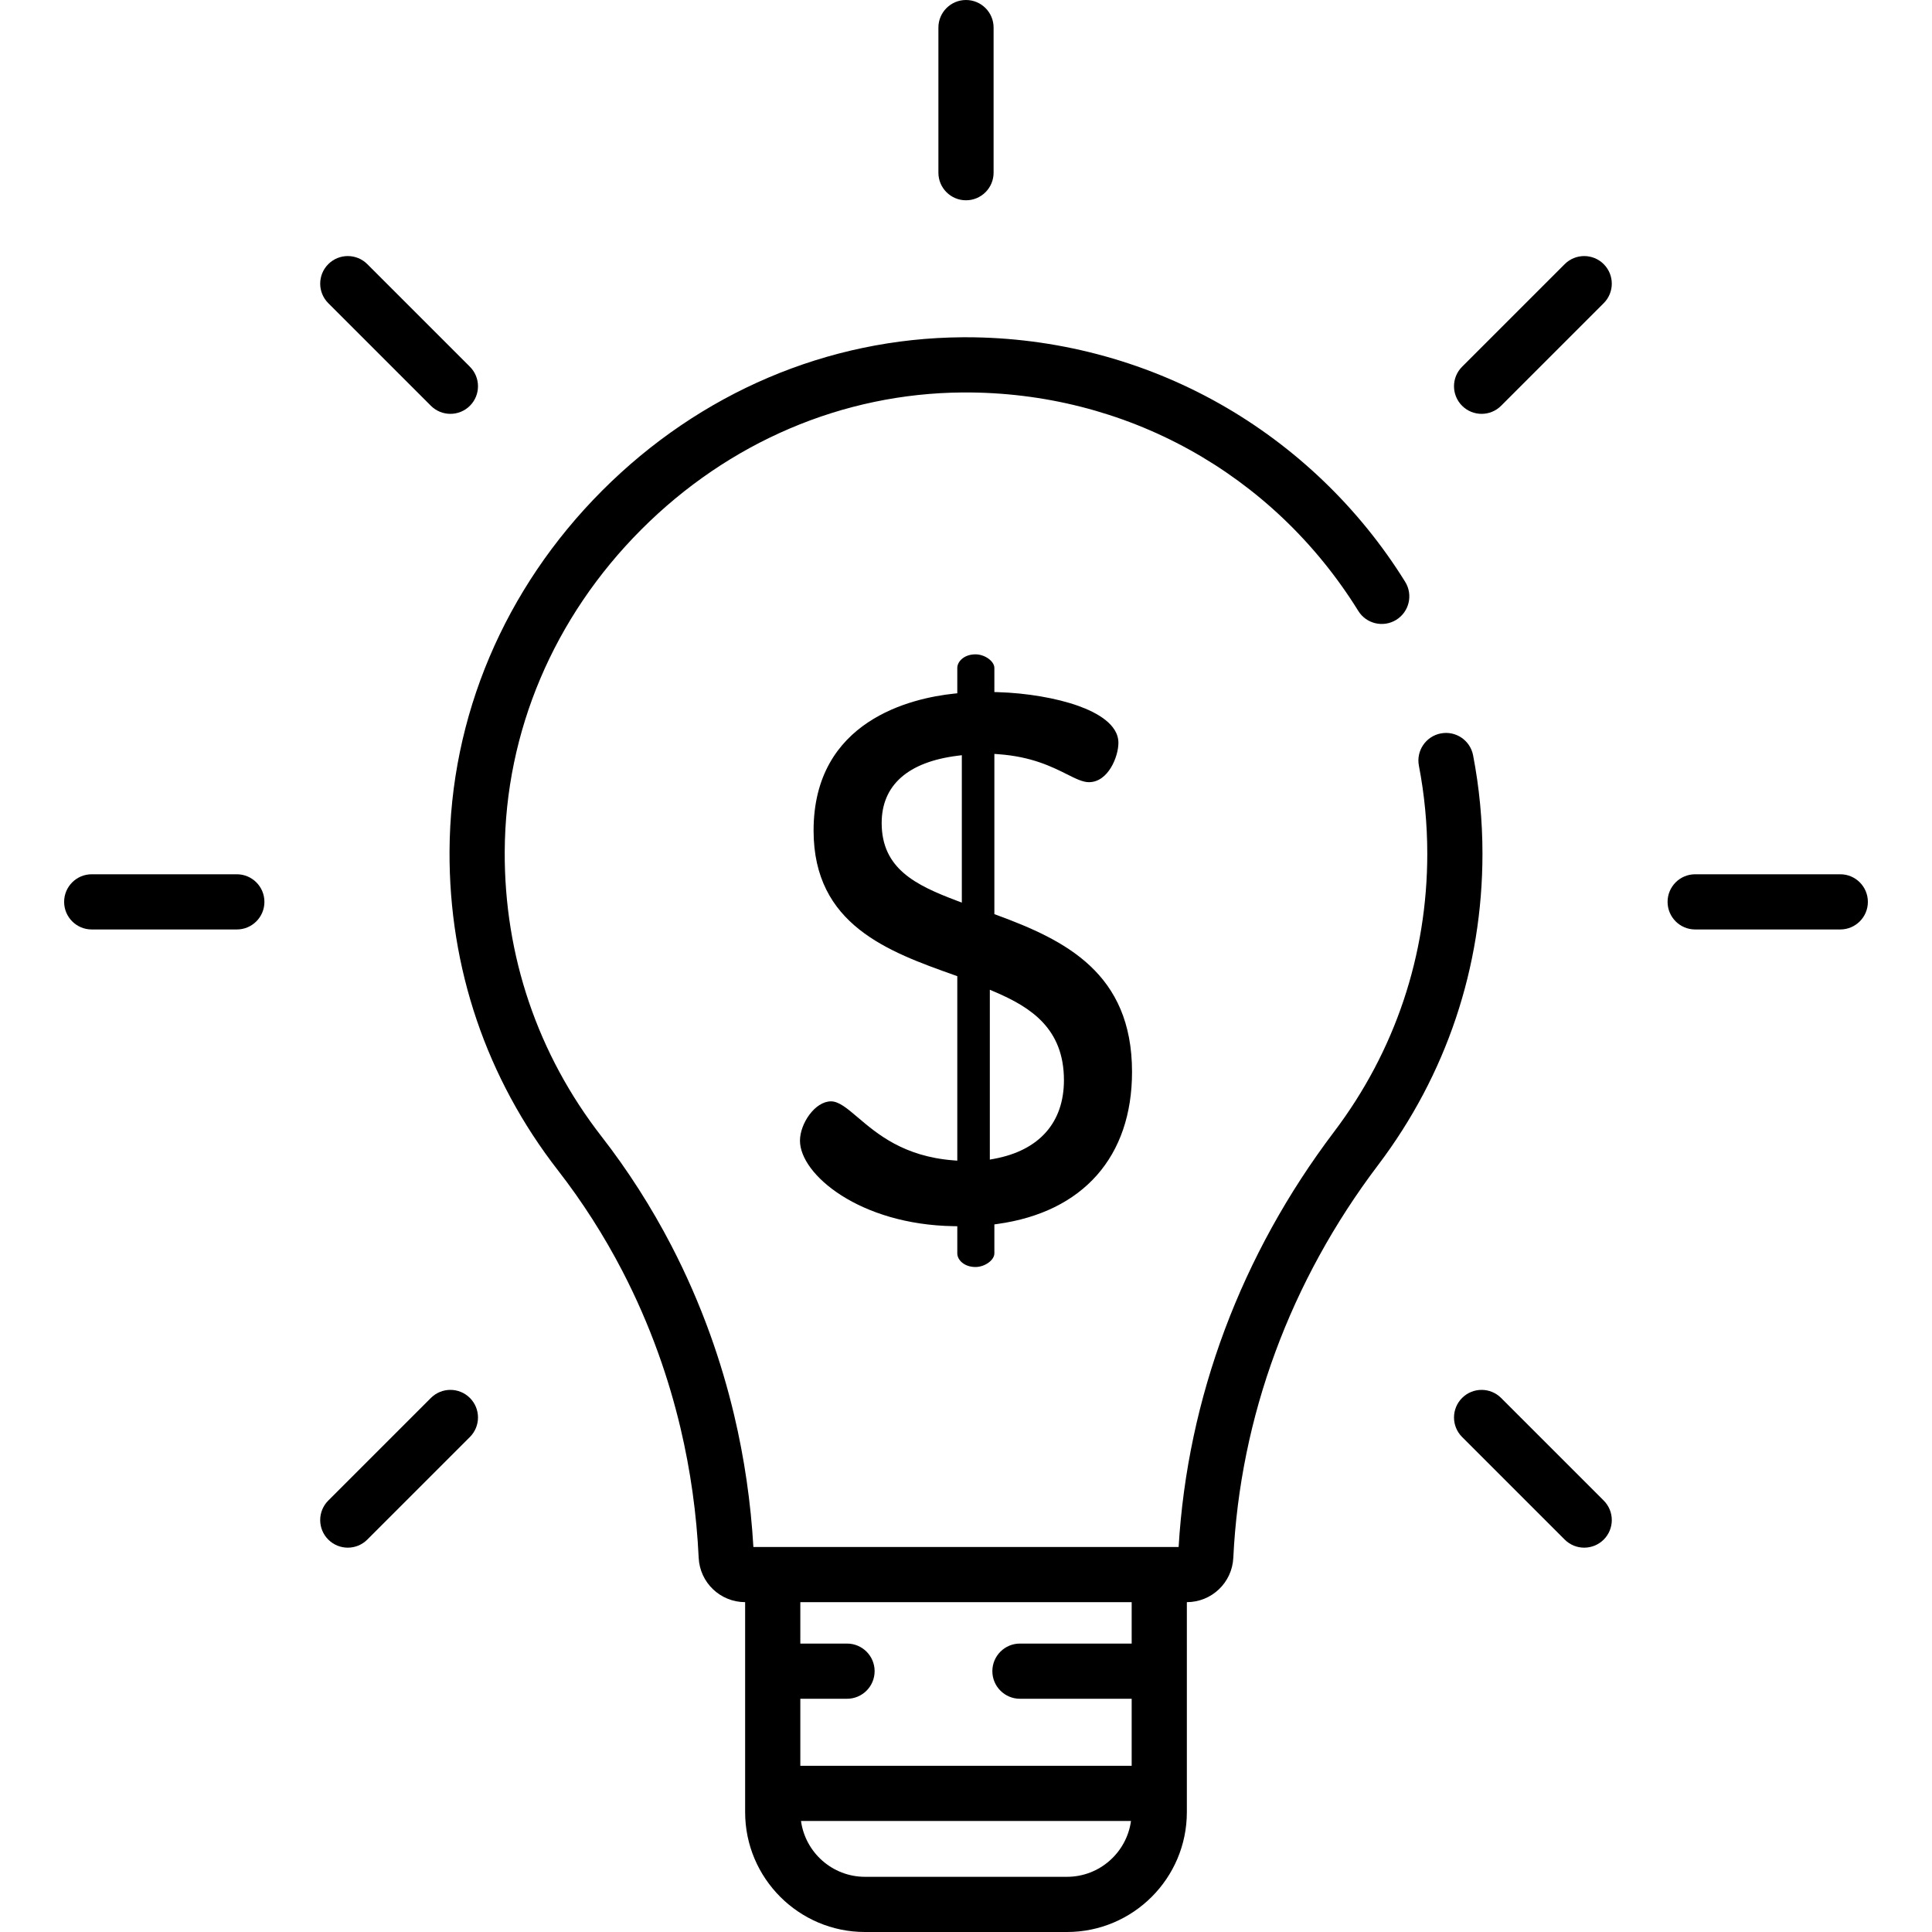 <?xml version="1.0" encoding="iso-8859-1"?>
<!-- Generator: Adobe Illustrator 19.0.0, SVG Export Plug-In . SVG Version: 6.00 Build 0)  -->
<svg version="1.1" id="Capa_1" xmlns="http://www.w3.org/2000/svg" xmlns:xlink="http://www.w3.org/1999/xlink" x="0px" y="0px"
	 viewBox="0 0 512.001 512.001" style="enable-background:new 0 0 512.001 512.001;" xml:space="preserve">
<g>
	<g>
		<path d="M256,0c-4.039,0-7.313,3.274-7.313,7.313v38.453c0,4.038,3.274,7.312,7.313,7.312s7.313-3.274,7.313-7.313V7.313
			C263.313,3.274,260.039,0,256,0z"/>
	</g>
</g>
<g>
	<g>
		<path d="M487.692,231.692H449.24c-4.039,0-7.313,3.273-7.313,7.313c0,4.039,3.273,7.313,7.313,7.313h38.453
			c4.039,0,7.313-3.274,7.313-7.313C495.005,234.966,491.732,231.692,487.692,231.692z"/>
	</g>
</g>
<g>
	<g>
		<path d="M62.76,231.692H24.308c-4.039,0-7.313,3.273-7.313,7.313c0,4.039,3.274,7.313,7.313,7.313H62.76
			c4.039,0,7.313-3.274,7.313-7.313S66.799,231.692,62.76,231.692z"/>
	</g>
</g>
<g>
	<g>
		<path d="M425.002,397.665l-27.191-27.19c-2.855-2.855-7.485-2.855-10.341,0.001c-2.855,2.856-2.855,7.485,0.001,10.341
			l27.191,27.19c1.427,1.427,3.299,2.141,5.17,2.141c1.871,0,3.743-0.714,5.171-2.142
			C427.858,405.151,427.858,400.521,425.002,397.665z"/>
	</g>
</g>
<g>
	<g>
		<path d="M124.531,97.192L97.34,70.002c-2.856-2.855-7.486-2.856-10.341,0.001c-2.856,2.856-2.856,7.485,0,10.341l27.19,27.19
			c1.428,1.427,3.299,2.141,5.171,2.141c1.872,0,3.743-0.714,5.171-2.142C127.387,104.677,127.387,100.048,124.531,97.192z"/>
	</g>
</g>
<g>
	<g>
		<path d="M425.002,70.003c-2.855-2.855-7.485-2.856-10.341-0.001l-27.191,27.19c-2.856,2.856-2.856,7.486-0.001,10.341
			c1.428,1.428,3.299,2.142,5.171,2.142c1.871,0,3.743-0.714,5.17-2.141l27.191-27.19C427.857,77.488,427.857,72.858,425.002,70.003
			z"/>
	</g>
</g>
<g>
	<g>
		<path d="M124.531,370.476c-2.856-2.857-7.486-2.856-10.342-0.001l-27.191,27.19c-2.856,2.856-2.856,7.486,0,10.341
			c1.428,1.428,3.299,2.142,5.171,2.142c1.871,0,3.743-0.714,5.171-2.141l27.191-27.19
			C127.387,377.961,127.387,373.331,124.531,370.476z"/>
	</g>
</g>
<g>
	<g>
		<path d="M390.386,200.161c-0.765-3.965-4.59-6.562-8.567-5.794c-3.965,0.766-6.559,4.601-5.794,8.567
			c1.473,7.629,2.219,15.473,2.219,23.314c0,26.857-8.544,52.339-24.706,73.692c-24.623,32.527-38.84,70.527-41.19,110.025h-5.131
			H204.782h-5.128c-0.681-11.791-2.392-23.529-5.091-34.922c-1.711-7.222-3.844-14.405-6.342-21.348
			c-2.911-8.093-6.382-16.04-10.316-23.622c-5.285-10.183-11.506-19.904-18.491-28.892c-16.92-21.771-25.792-47.894-25.657-75.545
			c0.156-31.771,13-62.057,36.167-85.276c23.168-23.219,53.423-36.13,85.193-36.354c42.981-0.275,82.167,21.34,104.843,57.894
			c2.129,3.432,6.637,4.487,10.069,2.358c3.432-2.129,4.488-6.637,2.358-10.069c-12.143-19.574-29.159-35.901-49.205-47.215
			c-20.413-11.521-43.627-17.596-67.202-17.596c-0.321,0-0.645,0.001-0.966,0.003c-35.644,0.252-69.539,14.688-95.443,40.649
			s-40.265,59.89-40.439,95.533c-0.151,30.958,9.785,60.21,28.734,84.592c6.442,8.289,12.181,17.257,17.058,26.654
			c3.635,7.006,6.844,14.353,9.536,21.837c2.312,6.427,4.288,13.078,5.872,19.768c2.657,11.216,4.281,22.795,4.827,34.415
			c0.309,6.585,5.714,11.744,12.31,11.761v55.647c0,17.515,14.249,31.764,31.765,31.764h53.532
			c17.515,0,31.765-14.249,31.765-31.764V424.59c6.586-0.016,11.991-5.173,12.31-11.756c1.809-37.319,15.074-73.304,38.358-104.067
			c18.102-23.914,27.671-52.448,27.671-82.518C392.87,217.479,392.034,208.702,390.386,200.161z M282.766,497.375h-53.532
			c-8.655,0-15.813-6.454-16.961-14.797h87.453C298.579,490.921,291.421,497.375,282.766,497.375z M299.906,435.564h-29.609
			c-4.039,0-7.313,3.274-7.313,7.313s3.274,7.313,7.313,7.313h29.609v17.763h-87.811V450.19h12.376c4.039,0,7.313-3.273,7.313-7.313
			s-3.274-7.313-7.313-7.313h-12.376V424.59h87.811V435.564z"/>
	</g>
</g>
<g>
	<g>
		<path d="M264.175,242.5l-0.655-0.241v-42.462l1.071,0.077c8.795,0.628,14.213,3.339,18.169,5.318
			c2.338,1.171,4.186,2.095,5.813,2.095c5.133,0,7.819-6.787,7.819-10.425c0-4.954-5.798-8.069-10.662-9.808
			c-5.722-2.048-13.663-3.403-21.24-3.625l-0.971-0.029v-6.383c0-1.788-2.53-3.61-5.013-3.61c-2.973,0-4.813,1.874-4.813,3.61v6.713
			l-0.896,0.094c-11.182,1.178-37.189,7.07-37.189,36.289c0,25.039,19.879,32.109,37.419,38.346l0.665,0.236v48.892l-1.078-0.084
			c-13.126-1.029-20.151-7.006-25.28-11.37c-2.799-2.381-5.009-4.262-7.114-4.262c-4.234,0-8.22,5.873-8.22,10.426
			c0,8.968,15.858,22.251,40.709,22.652l0.984,0.016v7.197c0,1.736,1.84,3.61,4.813,3.61c2.483,0,5.013-1.822,5.013-3.609v-7.686
			l0.862-0.119C287.018,321.213,300,306.524,300,284.056C300,257.868,282.302,249.167,264.175,242.5z M254.895,239.199l-1.353-0.511
			c-10.882-4.106-19.89-8.488-19.89-20.579c0-10.019,6.957-16.184,20.119-17.83l1.124-0.141V239.199z M263.498,307.088l-1.182,0.219
			v-45.013l1.394,0.598c9.476,4.06,18.245,9.702,18.245,23.369C281.955,297.488,275.4,304.885,263.498,307.088z"/>
	</g>
</g>
<g>
</g>
<g>
</g>
<g>
</g>
<g>
</g>
<g>
</g>
<g>
</g>
<g>
</g>
<g>
</g>
<g>
</g>
<g>
</g>
<g>
</g>
<g>
</g>
<g>
</g>
<g>
</g>
<g>
</g>
</svg>
